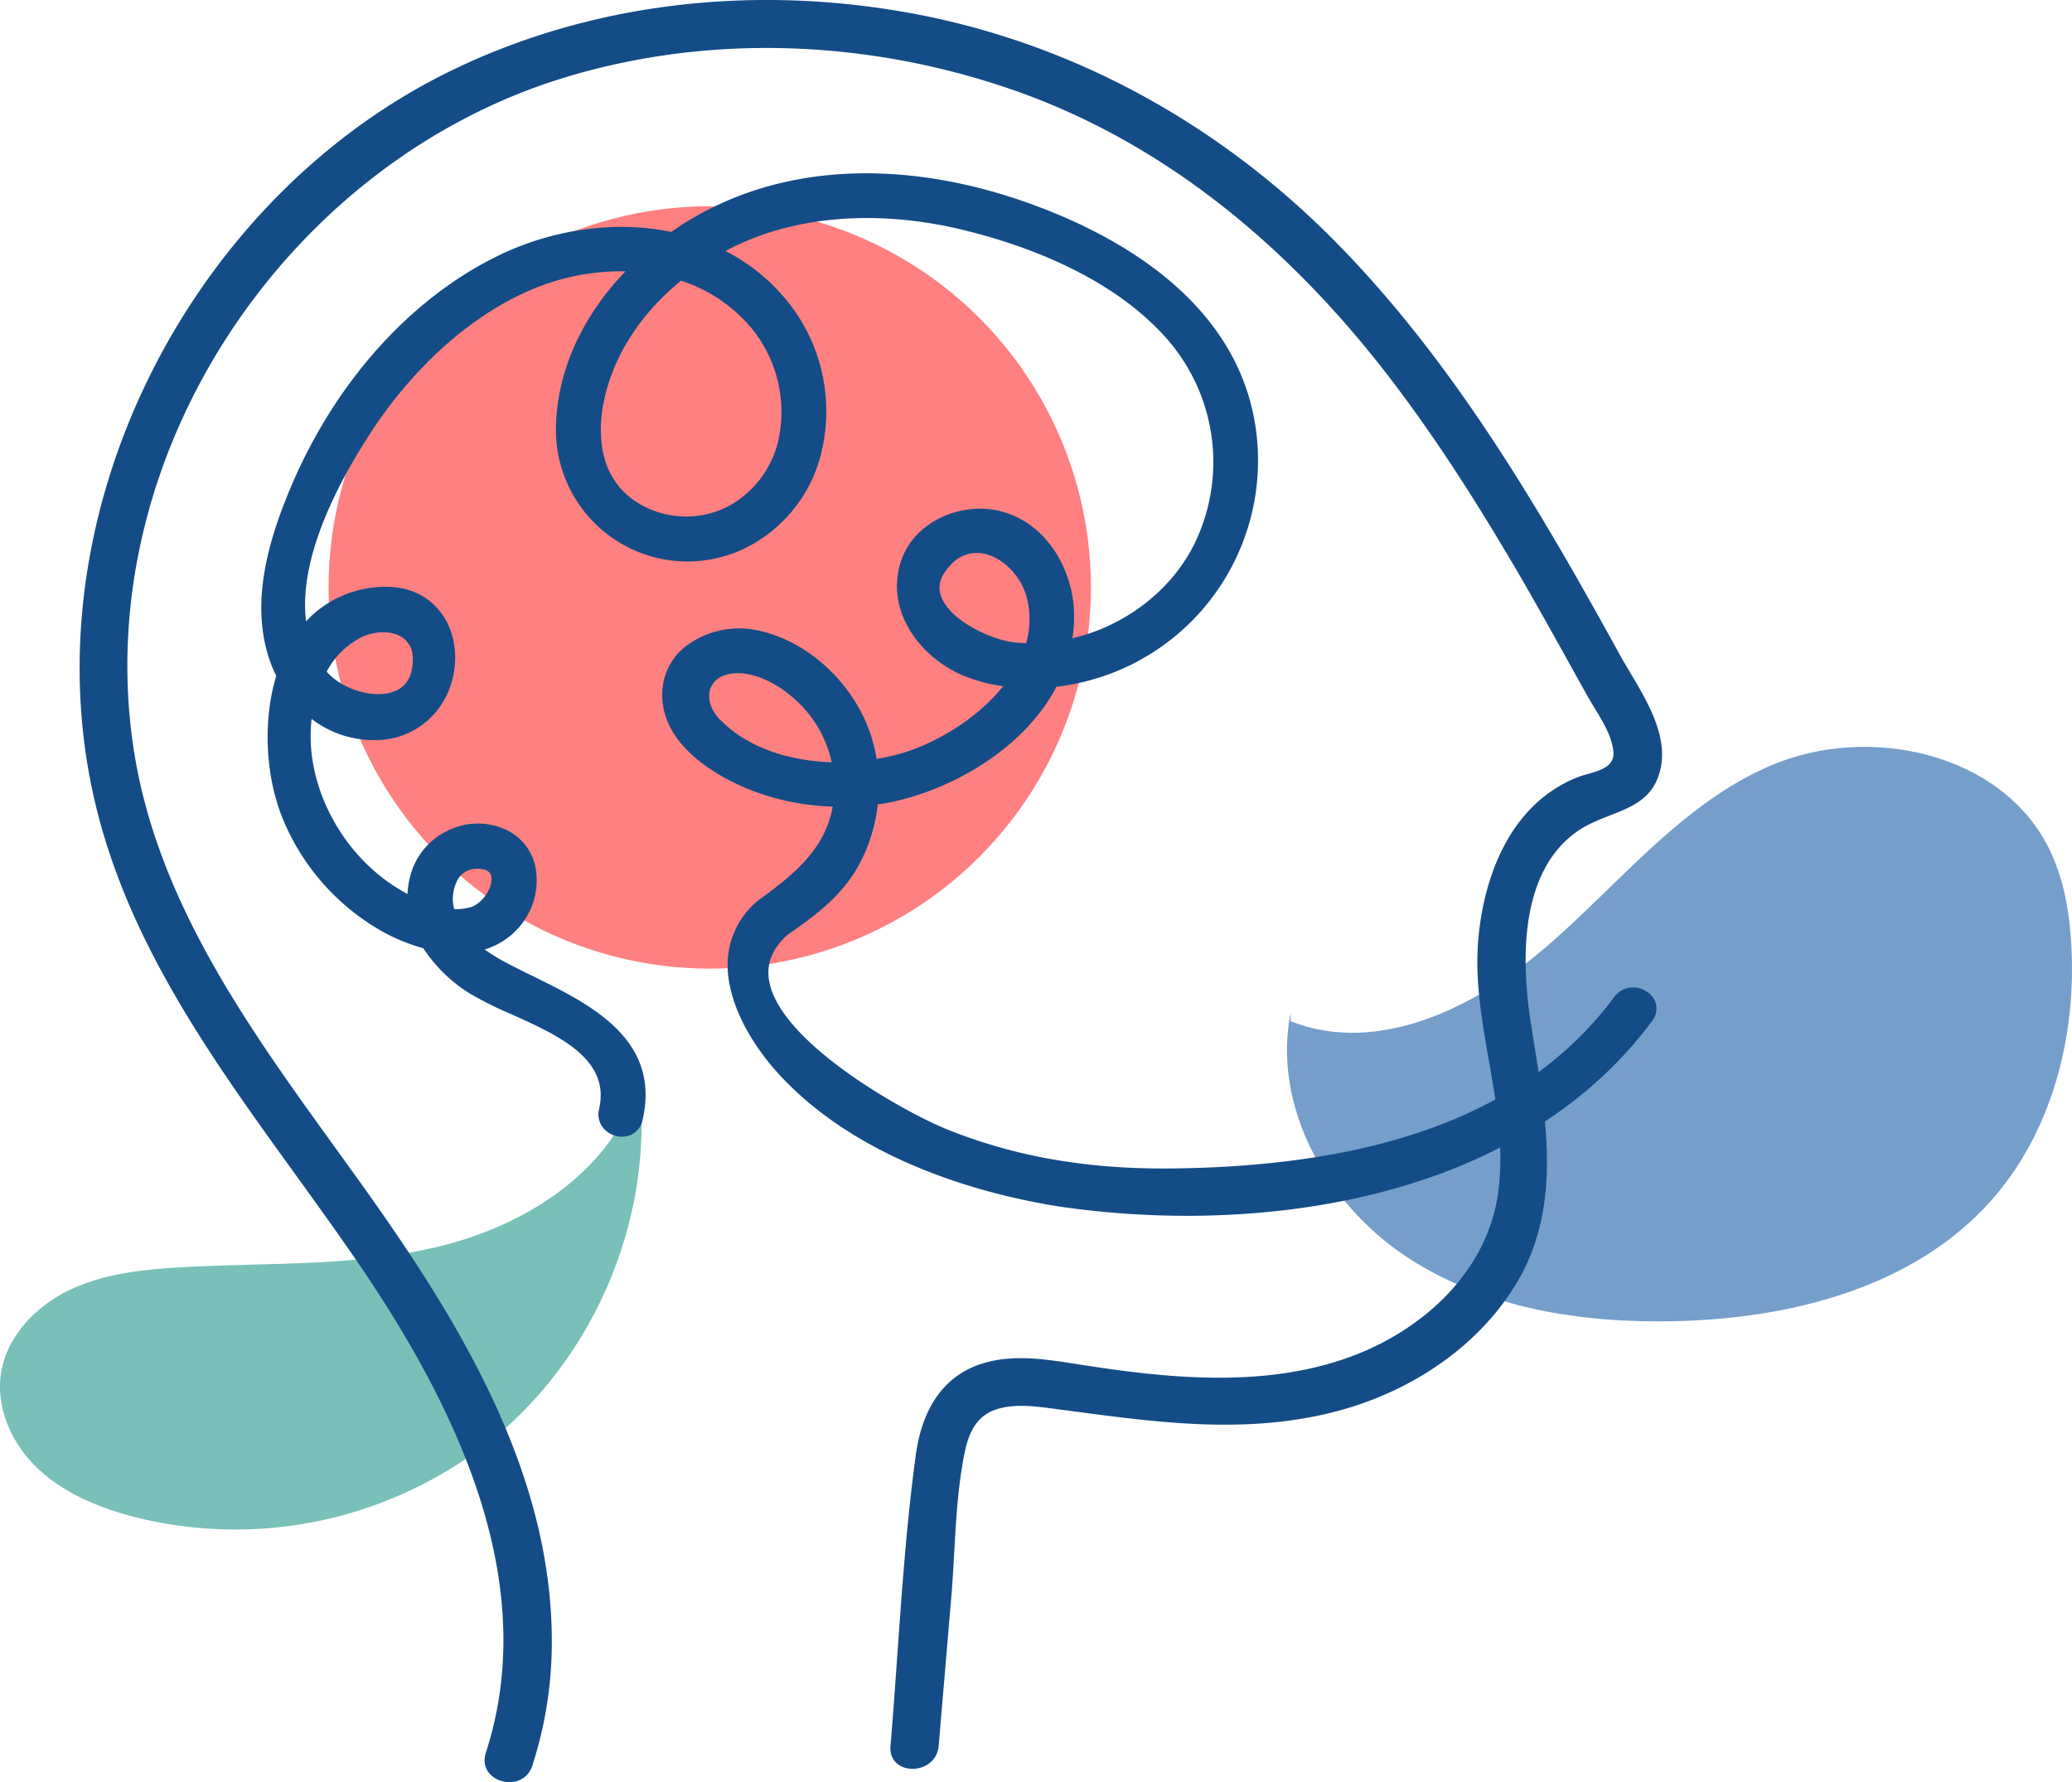 <svg xmlns="http://www.w3.org/2000/svg" viewBox="0 0 509.28 438.01" width="509.28" height="438.01">
  <defs>
    <style>
      .cls-1 {
        fill: #ff8080;
      }

      .cls-2 {
        fill: #759eca;
      }

      .cls-3 {
        fill: #79c0b8;
      }

      .cls-4 {
        fill: #144c87;
      }
    </style>
  </defs>
  <g id="Capa_2" data-name="Capa 2">
    <g id="Capa_1-2" data-name="Capa 1">
      <circle class="cls-1 isotipo-1" cx="174.45" cy="144.38" r="93.69"></circle>
      <path class="cls-2 isotipo-2"
        d="M317.22,251c21.72,8.61,46.16-3.69,63.75-19.07s32.76-34.59,54.25-43.77c24-10.28,56.56-3.2,68.3,20.18,3.77,7.52,5.19,16,5.62,24.42,1.16,22.42-4.95,45.82-19.93,62.54-18.94,21.14-49,28.76-77.36,29.42-23.26.54-47.44-3.21-66.72-16.21s-32.45-36.81-27.9-59.62">
      </path>
      <path class="cls-3 isotipo-3"
        d="M155.93,269.22c-7.47,20-28,32.44-48.76,37.32s-42.38,3.7-63.66,5c-9.12.56-18.42,1.64-26.63,5.63S1.61,328.56.24,337.59C-1.06,346.17,3,355,9.31,360.94s14.58,9.46,23,11.72a101.18,101.18,0,0,0,88.83-19c24.35-19.88,38.32-51.85,36.38-83.23">
      </path>
      <path class="cls-4 isotipo-4"
        d="M218.88,429.11c2-23.8,3-48,6.24-71.65,1.3-9.37,5.35-18,14.62-21.72,8.59-3.4,18-1.54,26.83-.18,21.9,3.39,45.58,5.62,66.71-2.61,17.1-6.67,32.24-20.74,34.92-39.57,3-21.13-6.8-41.77-4.81-62.94,1.51-16.06,8.32-33,24.31-39.39,3.37-1.35,9.33-1.66,8.86-6.36-.48-4.9-4.37-9.94-6.68-14.15-5-9-10-18.06-15.13-27-10.18-17.56-21-34.84-33.37-50.95C317.26,61.22,286.72,35.23,249,22.11c-35.53-12.35-74.82-14-110.88-2.85C70.1,40.34,22.15,112.33,32.78,183.61c6,40.39,31.69,73.49,54.85,105.73,24.17,33.63,48.24,71.77,48,114.74a98.63,98.63,0,0,1-4.77,29.82c-2.34,7.23-13.79,4.14-11.43-3.15,13.95-43.06-8.43-87-32.43-121.85-23.66-34.32-52.14-67.32-62.86-108.55C5.68,129.43,44.93,50.08,109.87,17.87,145,.47,185.29-3.78,223.62,3.19c39.46,7.18,75.11,26.77,103.4,55,29.66,29.64,51.05,66.3,71.14,102.77,4.42,8,12.13,18.2,10,27.94-2.34,10.73-12.79,10.17-20.26,15.28-14.61,10-14,32.23-11.59,47.56,3.38,21.79,8.4,44.46-4.06,64.45-9.89,15.88-27,26.57-45,31-23.16,5.73-46.07,1.93-69.26-1.09-4.26-.56-9.07-1.06-13.21.33-4.82,1.62-6.67,5.75-7.64,10.43-2.39,11.48-2.32,23.85-3.31,35.53l-3.11,36.67c-.64,7.54-12.49,7.61-11.85,0Z">
      </path>
      <path class="cls-4 isotipo-5"
        d="M67.9,166.11c-3.45,11.42-2.65,25.58,2.11,36.33a56.48,56.48,0,0,0,24.16,26.61,46.1,46.1,0,0,0,9.87,4,36.92,36.92,0,0,0,11.72,11.31,89.57,89.57,0,0,0,9.85,4.88c11.49,5.17,24.5,11,21.64,23.31a5.32,5.32,0,0,0,1.54,5.23,6,6,0,0,0,5.67,1.38,5,5,0,0,0,3.46-3.83c4.64-19.92-12.9-28.53-27-35.44-2.28-1.12-4.5-2.21-6.56-3.31a44.33,44.33,0,0,1-5.23-3.22,18.05,18.05,0,0,0,8.28-5.28,17.45,17.45,0,0,0,4.23-14.81,13,13,0,0,0-7.42-9.41,16.4,16.4,0,0,0-13.26-.1,17.08,17.08,0,0,0-9.61,9.9,20.56,20.56,0,0,0-1.19,6.06c-.75-.4-1.49-.82-2.22-1.27-14.47-8.79-23.21-26.24-21.34-41.75a25,25,0,0,0,15.72,5.2,19.3,19.3,0,0,0,17.28-10.66c3.32-6.57,3-14.69-.9-20.22-3.57-5.11-9.52-7.49-16.79-6.63a26.41,26.41,0,0,0-16.68,8.32c-1.83-14.69,6.89-32.31,15-45,10.71-16.89,24.92-29.8,40-36.35a56.08,56.08,0,0,1,23.5-4.67c-11,11.44-17,25.12-17.09,38.93A32.34,32.34,0,0,0,184,134.3a35.41,35.41,0,0,0,18.13-24.16,43,43,0,0,0-7.65-34.89,47.37,47.37,0,0,0-16.15-13.56l1.35-.71c16-8.07,36.55-9.59,57.87-4.27,15.13,3.78,36,11.47,49.33,26.64a45.91,45.91,0,0,1,6.61,50.51c-5.69,11.33-17,20-29.89,23a34.39,34.39,0,0,0,.34-7.42c-.63-9.64-6.72-21.24-18.59-23.93-9.32-2.11-21.25,2.73-24.17,13.31-3.34,12.12,5.55,23.07,15.61,27.22a40,40,0,0,0,9.78,2.63c-6.75,8.41-17.28,14.32-25.36,16.59a51.64,51.64,0,0,1-5.74,1.26,37.88,37.88,0,0,0-2.9-9.63c-5.19-11.34-15.76-20-26.93-22.06a21.66,21.66,0,0,0-17.14,4.05,14.92,14.92,0,0,0-5.72,11.44c-.39,13.1,14.17,20.68,20.45,23.33a59.58,59.58,0,0,0,21.44,4.59c-1.83,10.34-9.38,16.58-17.64,22.55l-1,.78a20.35,20.35,0,0,0-7.17,14.7c-.38,8.94,4.9,19.92,14.12,29.37,21.68,22.21,54.84,29,68.09,31a216.64,216.64,0,0,0,30.67,2.18c42.16,0,88.06-12.44,114.35-47.9a4.82,4.82,0,0,0-1.06-7,5.84,5.84,0,0,0-8.25,1.1c-20.72,27.94-56.53,41.73-109.5,42.17-20.45.14-38.1-3-54.59-9.65-10.26-4.16-40.93-21.18-43.64-36.43-.75-4.22.73-7.93,4.52-11.36,7.35-5.06,13.93-10,18.06-18.15a40.24,40.24,0,0,0,4.11-13.89l.59-.08c14.88-2.27,34.59-12.23,43.33-28.82a57.76,57.76,0,0,0,13.13-3.18,56,56,0,0,0,36.05-58.94c-3.42-29.18-28.46-45.46-48.88-54-29.46-12.3-58.53-13.4-81.85-3.08A76.28,76.28,0,0,0,165,57c-13.46-2.8-28.74-.77-42.1,5.63-22.5,10.78-41.61,32.47-52.42,59.53-4.25,10.62-9.29,26.41-3.94,40.83A29.9,29.9,0,0,0,67.9,166.11Zm21-9.52c3.45-1.58,7.43-1.58,9.89,0a6.08,6.08,0,0,1,2.67,5.5c0,4.24-1.7,6.94-5,8-5,1.63-12.37-.72-16.17-5A19.81,19.81,0,0,1,88.91,156.59Zm59.71-58.84c2.52-10.84,9-20.77,18.79-28.76a37.61,37.61,0,0,1,17.12,11.44,32.51,32.51,0,0,1,7,26.76,24.62,24.62,0,0,1-13,17.5A22.66,22.66,0,0,1,155.87,123C145.67,115.91,147.4,103,148.62,97.75Zm103.6,60.32c-.83,0-1.65-.06-2.48-.13-5.86-.54-16.18-5.32-18.39-11.3-1-2.63-.2-5.19,2.36-7.82a8.56,8.56,0,0,1,8.73-2.6c4.57,1.24,8.78,5.81,10,10.85A21.51,21.51,0,0,1,252.22,158.07Zm-75.08,19c-2.57-2.62-3.47-5.78-2.35-8.24,1-2.16,3.32-3.36,6.5-3.36l.77,0c4.09.24,8.84,2.47,13,6.12a28.91,28.91,0,0,1,9.37,15.75C193.16,187,183.29,183.33,177.14,177ZM115.51,223a12.26,12.26,0,0,1-3.88.43,9.86,9.86,0,0,1,1.14-7.68,5.28,5.28,0,0,1,4.3-2.21h.35c3,0,3.27,1.47,3.35,2,.4,2.49-2.08,6.57-5.26,7.49Z">
      </path>
    </g>
  </g>
</svg>